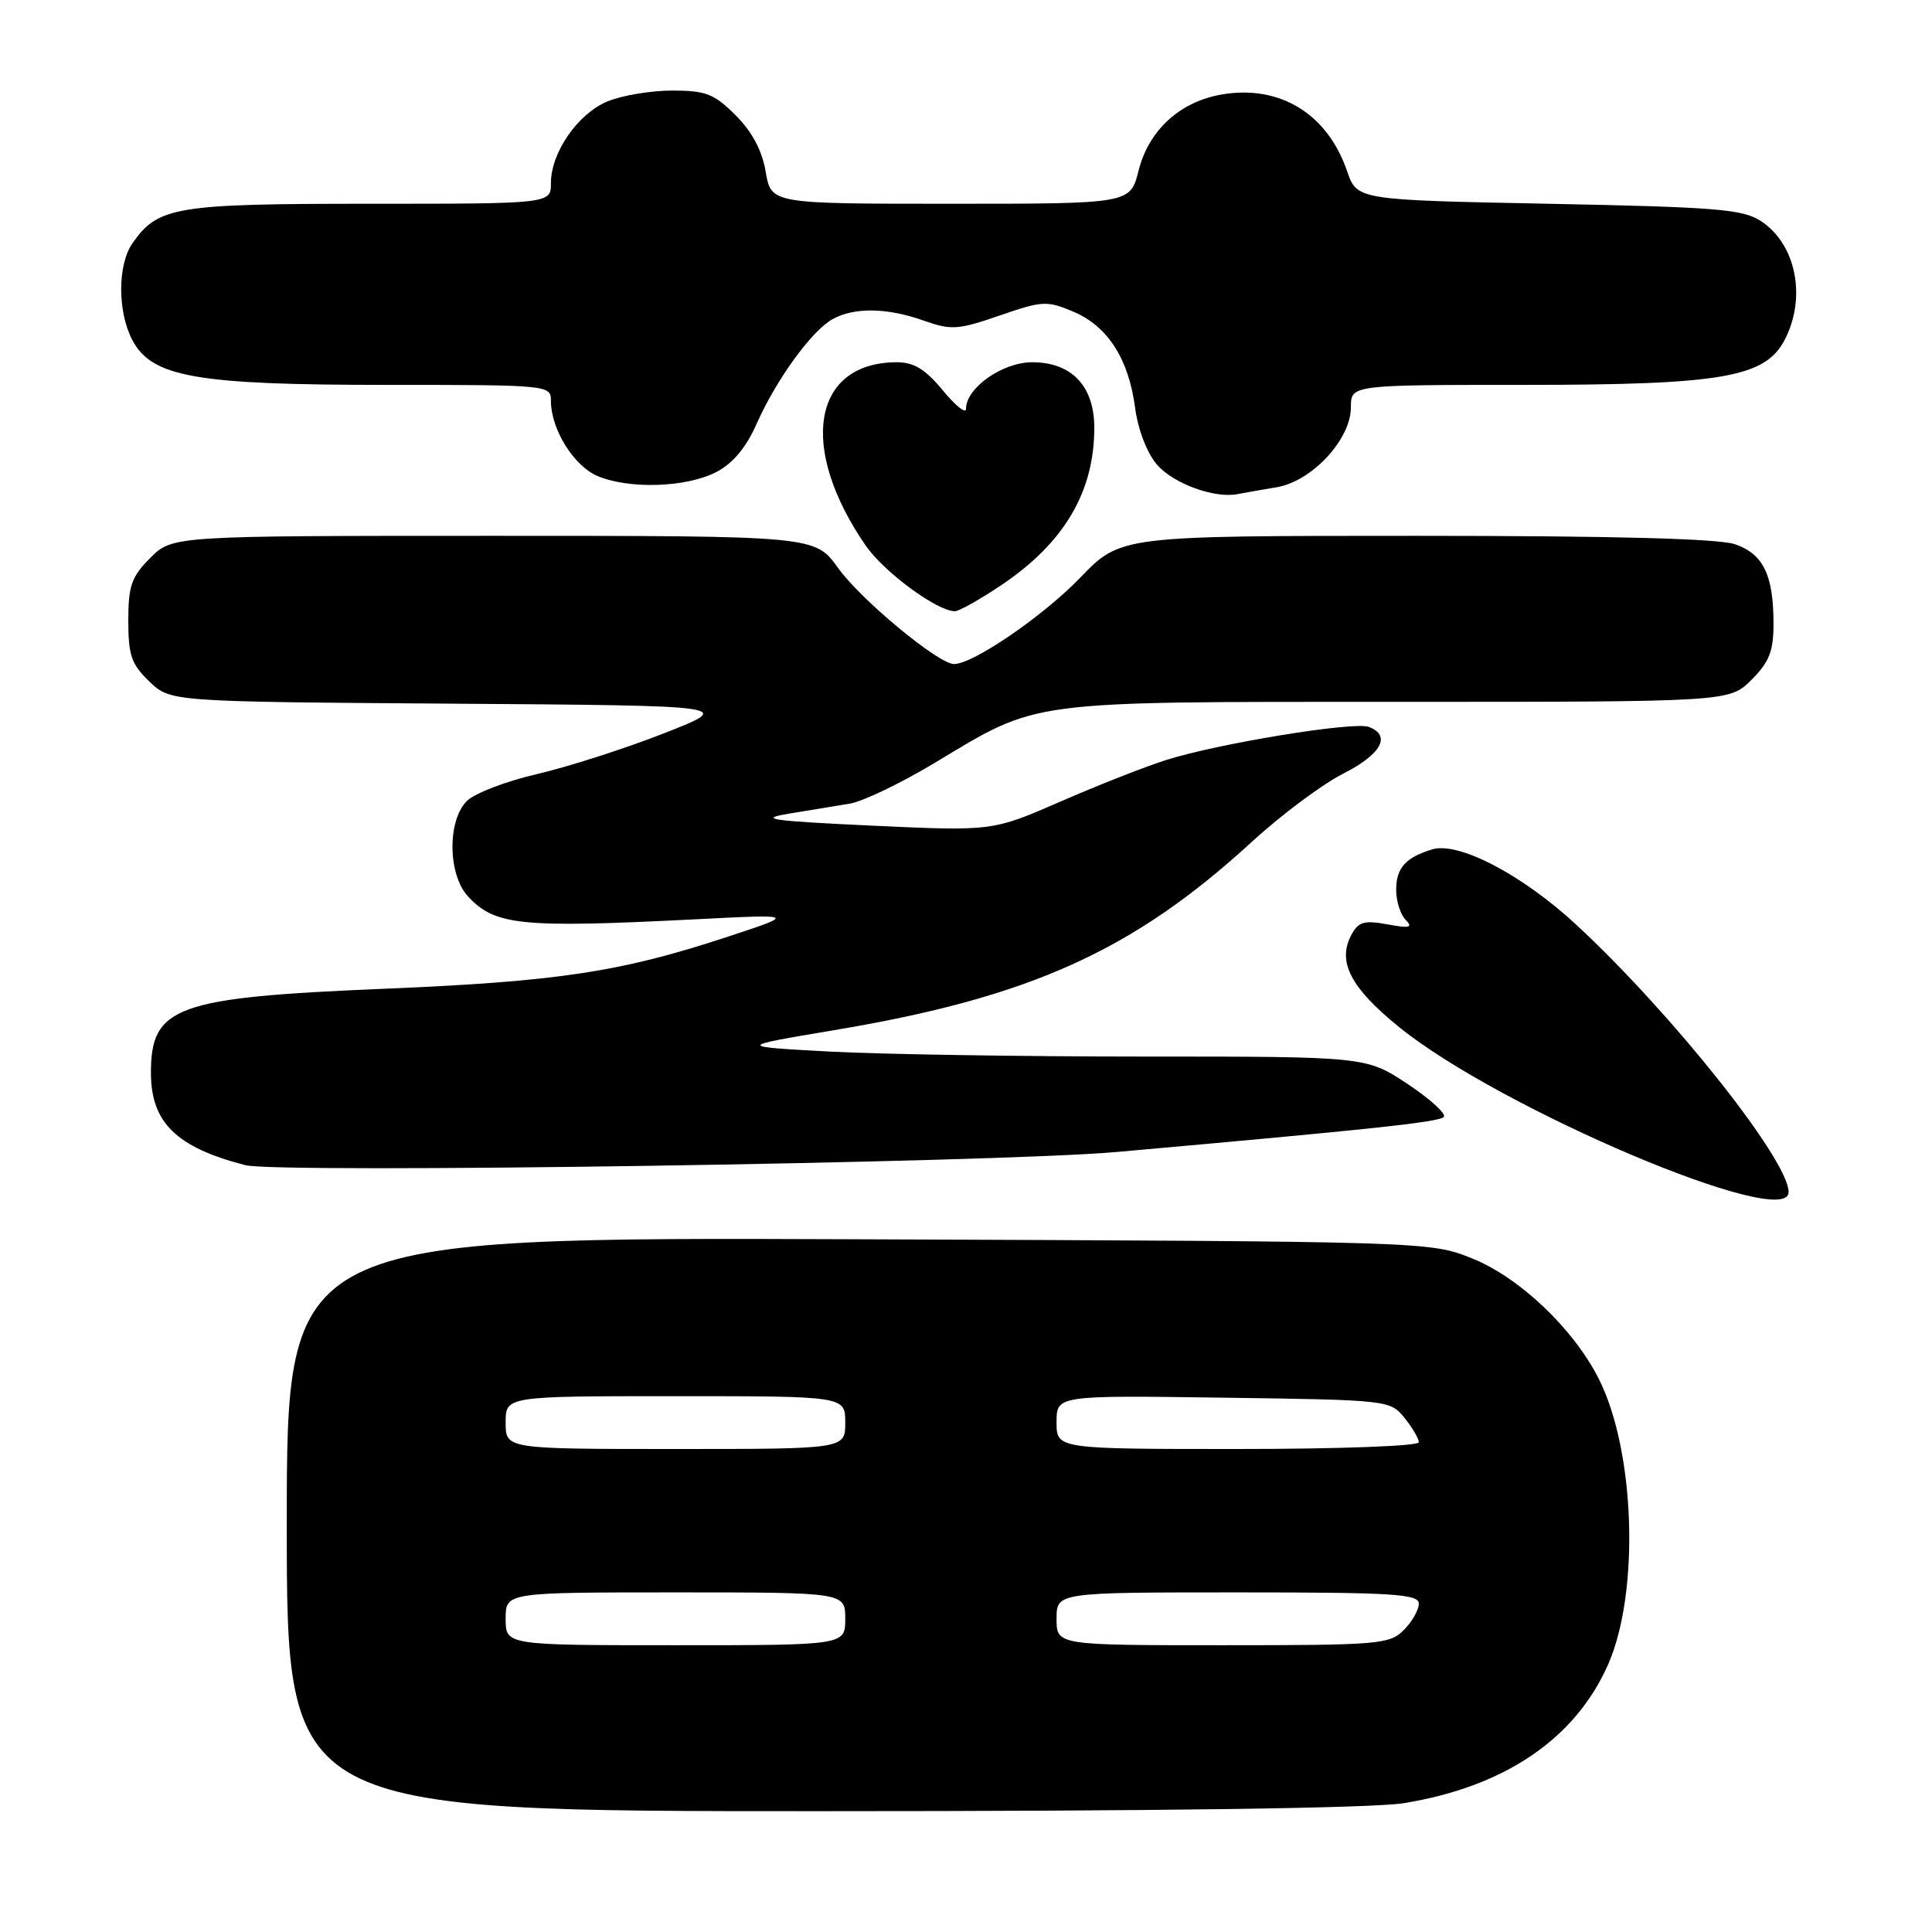 <?xml version="1.0" encoding="UTF-8" standalone="no"?>
<!DOCTYPE svg PUBLIC "-//W3C//DTD SVG 1.1//EN" "http://www.w3.org/Graphics/SVG/1.1/DTD/svg11.dtd" >
<svg xmlns="http://www.w3.org/2000/svg" xmlns:xlink="http://www.w3.org/1999/xlink" version="1.1" viewBox="0 0 256 256">
 <g >
 <path fill="currentColor"
d=" M 186.00 238.93 C 199.35 236.77 208.73 230.41 213.07 220.58 C 217.30 211.01 216.67 192.15 211.81 182.63 C 208.45 176.03 201.36 169.30 195.14 166.78 C 189.50 164.50 189.50 164.50 113.75 164.21 C 38.00 163.92 38.00 163.92 38.00 201.96 C 38.00 240.00 38.00 240.00 108.75 239.99 C 153.41 239.99 181.90 239.60 186.00 238.93 Z  M 237.00 157.96 C 237.00 153.72 221.56 134.29 208.84 122.51 C 201.69 115.89 193.24 111.48 189.76 112.55 C 186.23 113.63 185.00 115.02 185.00 117.92 C 185.00 119.40 185.56 121.18 186.25 121.88 C 187.26 122.91 186.80 123.03 183.84 122.48 C 180.76 121.92 179.99 122.14 179.06 123.88 C 177.17 127.43 178.94 130.86 185.37 136.08 C 198.74 146.93 237.00 163.14 237.00 157.96 Z  M 148.00 152.64 C 181.63 149.65 190.52 148.70 191.29 148.02 C 191.72 147.64 189.59 145.68 186.55 143.66 C 181.03 140.00 181.03 140.00 151.67 140.00 C 135.53 140.00 116.75 139.70 109.95 139.34 C 97.60 138.67 97.60 138.67 110.55 136.50 C 136.46 132.16 150.12 126.00 165.86 111.56 C 169.75 107.99 175.20 103.92 177.97 102.52 C 183.03 99.95 184.39 97.47 181.38 96.32 C 179.43 95.57 161.48 98.50 154.50 100.71 C 151.75 101.58 145.45 104.06 140.50 106.22 C 131.50 110.14 131.50 110.14 115.50 109.40 C 102.09 108.77 100.31 108.52 104.50 107.82 C 107.25 107.37 110.91 106.76 112.63 106.48 C 114.35 106.19 119.41 103.76 123.88 101.07 C 137.78 92.72 135.62 93.00 185.26 93.00 C 229.15 93.00 229.15 93.00 232.08 90.08 C 234.44 87.71 235.00 86.30 235.00 82.64 C 235.00 76.21 233.65 73.42 229.92 72.12 C 227.75 71.37 213.94 71.00 187.59 71.00 C 148.49 71.00 148.49 71.00 143.14 76.54 C 138.22 81.64 128.98 87.97 126.42 87.99 C 124.37 88.01 114.07 79.48 111.04 75.25 C 107.99 71.00 107.99 71.00 65.42 71.00 C 22.85 71.00 22.85 71.00 19.92 73.92 C 17.42 76.43 17.00 77.61 17.00 82.24 C 17.00 86.83 17.41 88.02 19.79 90.30 C 22.58 92.98 22.58 92.98 59.96 93.24 C 97.34 93.50 97.34 93.50 87.92 97.19 C 82.74 99.22 75.17 101.64 71.11 102.58 C 67.04 103.52 62.88 105.12 61.86 106.14 C 59.25 108.75 59.34 115.92 62.03 118.80 C 65.60 122.63 69.02 122.98 92.00 121.82 C 105.50 121.13 105.50 121.13 96.50 124.10 C 82.22 128.81 73.96 130.06 50.80 131.02 C 23.27 132.17 19.99 133.36 20.00 142.18 C 20.01 148.75 23.37 152.03 32.50 154.39 C 36.89 155.52 131.80 154.08 148.00 152.64 Z  M 132.70 77.52 C 141.03 71.91 145.00 65.17 145.00 56.67 C 145.00 51.17 142.00 48.00 136.78 48.00 C 132.82 48.00 128.00 51.40 128.00 54.18 C 128.00 54.88 126.62 53.78 124.93 51.73 C 122.63 48.94 121.10 48.00 118.86 48.00 C 107.66 48.00 105.73 59.28 114.71 72.29 C 117.13 75.80 124.15 80.97 126.51 80.99 C 127.07 81.00 129.85 79.43 132.70 77.52 Z  M 169.17 64.56 C 173.85 63.77 179.00 58.22 179.00 53.97 C 179.00 51.00 179.00 51.00 201.82 51.00 C 228.18 51.00 233.91 50.01 236.49 45.01 C 239.40 39.39 237.99 32.35 233.34 29.30 C 230.94 27.72 227.45 27.44 205.20 27.00 C 179.81 26.50 179.81 26.50 178.49 22.66 C 175.89 15.08 169.59 11.22 161.94 12.51 C 156.37 13.45 152.22 17.23 150.87 22.60 C 149.76 27.00 149.76 27.00 125.97 27.00 C 102.18 27.00 102.18 27.00 101.46 22.77 C 100.99 19.95 99.66 17.46 97.47 15.27 C 94.63 12.43 93.53 12.00 89.07 12.00 C 86.25 12.00 82.39 12.65 80.49 13.44 C 76.55 15.08 73.01 20.20 73.00 24.25 C 73.00 27.00 73.00 27.00 48.95 27.00 C 23.22 27.00 20.95 27.38 17.56 32.22 C 15.58 35.04 15.55 41.24 17.51 45.01 C 20.07 49.96 25.89 51.00 51.18 51.00 C 72.68 51.00 73.00 51.03 73.00 53.10 C 73.00 56.90 76.04 61.77 79.23 63.10 C 83.46 64.85 90.97 64.59 94.91 62.55 C 97.09 61.42 98.85 59.32 100.22 56.24 C 102.83 50.33 107.53 43.84 110.32 42.29 C 113.19 40.69 117.58 40.76 122.45 42.50 C 126.04 43.77 126.96 43.71 132.45 41.81 C 138.12 39.85 138.73 39.82 142.23 41.30 C 146.78 43.23 149.55 47.54 150.41 54.05 C 150.79 56.93 151.99 60.04 153.30 61.56 C 155.46 64.08 160.95 66.08 164.00 65.47 C 164.82 65.31 167.15 64.90 169.17 64.56 Z  M 67.00 214.50 C 67.00 211.00 67.00 211.00 89.50 211.00 C 112.00 211.00 112.00 211.00 112.00 214.50 C 112.00 218.00 112.00 218.00 89.50 218.00 C 67.00 218.00 67.00 218.00 67.00 214.50 Z  M 140.00 214.50 C 140.00 211.00 140.00 211.00 164.00 211.00 C 184.67 211.00 188.00 211.21 188.00 212.50 C 188.00 213.32 187.10 214.90 186.00 216.00 C 184.12 217.88 182.67 218.00 162.00 218.00 C 140.00 218.00 140.00 218.00 140.00 214.50 Z  M 67.00 188.50 C 67.00 185.00 67.00 185.00 89.50 185.00 C 112.00 185.00 112.00 185.00 112.00 188.50 C 112.00 192.00 112.00 192.00 89.50 192.00 C 67.00 192.00 67.00 192.00 67.00 188.50 Z  M 140.00 188.45 C 140.00 184.89 140.00 184.89 162.09 185.20 C 183.93 185.50 184.20 185.53 186.09 187.86 C 187.14 189.16 188.00 190.62 188.00 191.11 C 188.00 191.61 177.34 192.00 164.00 192.00 C 140.00 192.00 140.00 192.00 140.00 188.45 Z "/>
</g>
</svg>